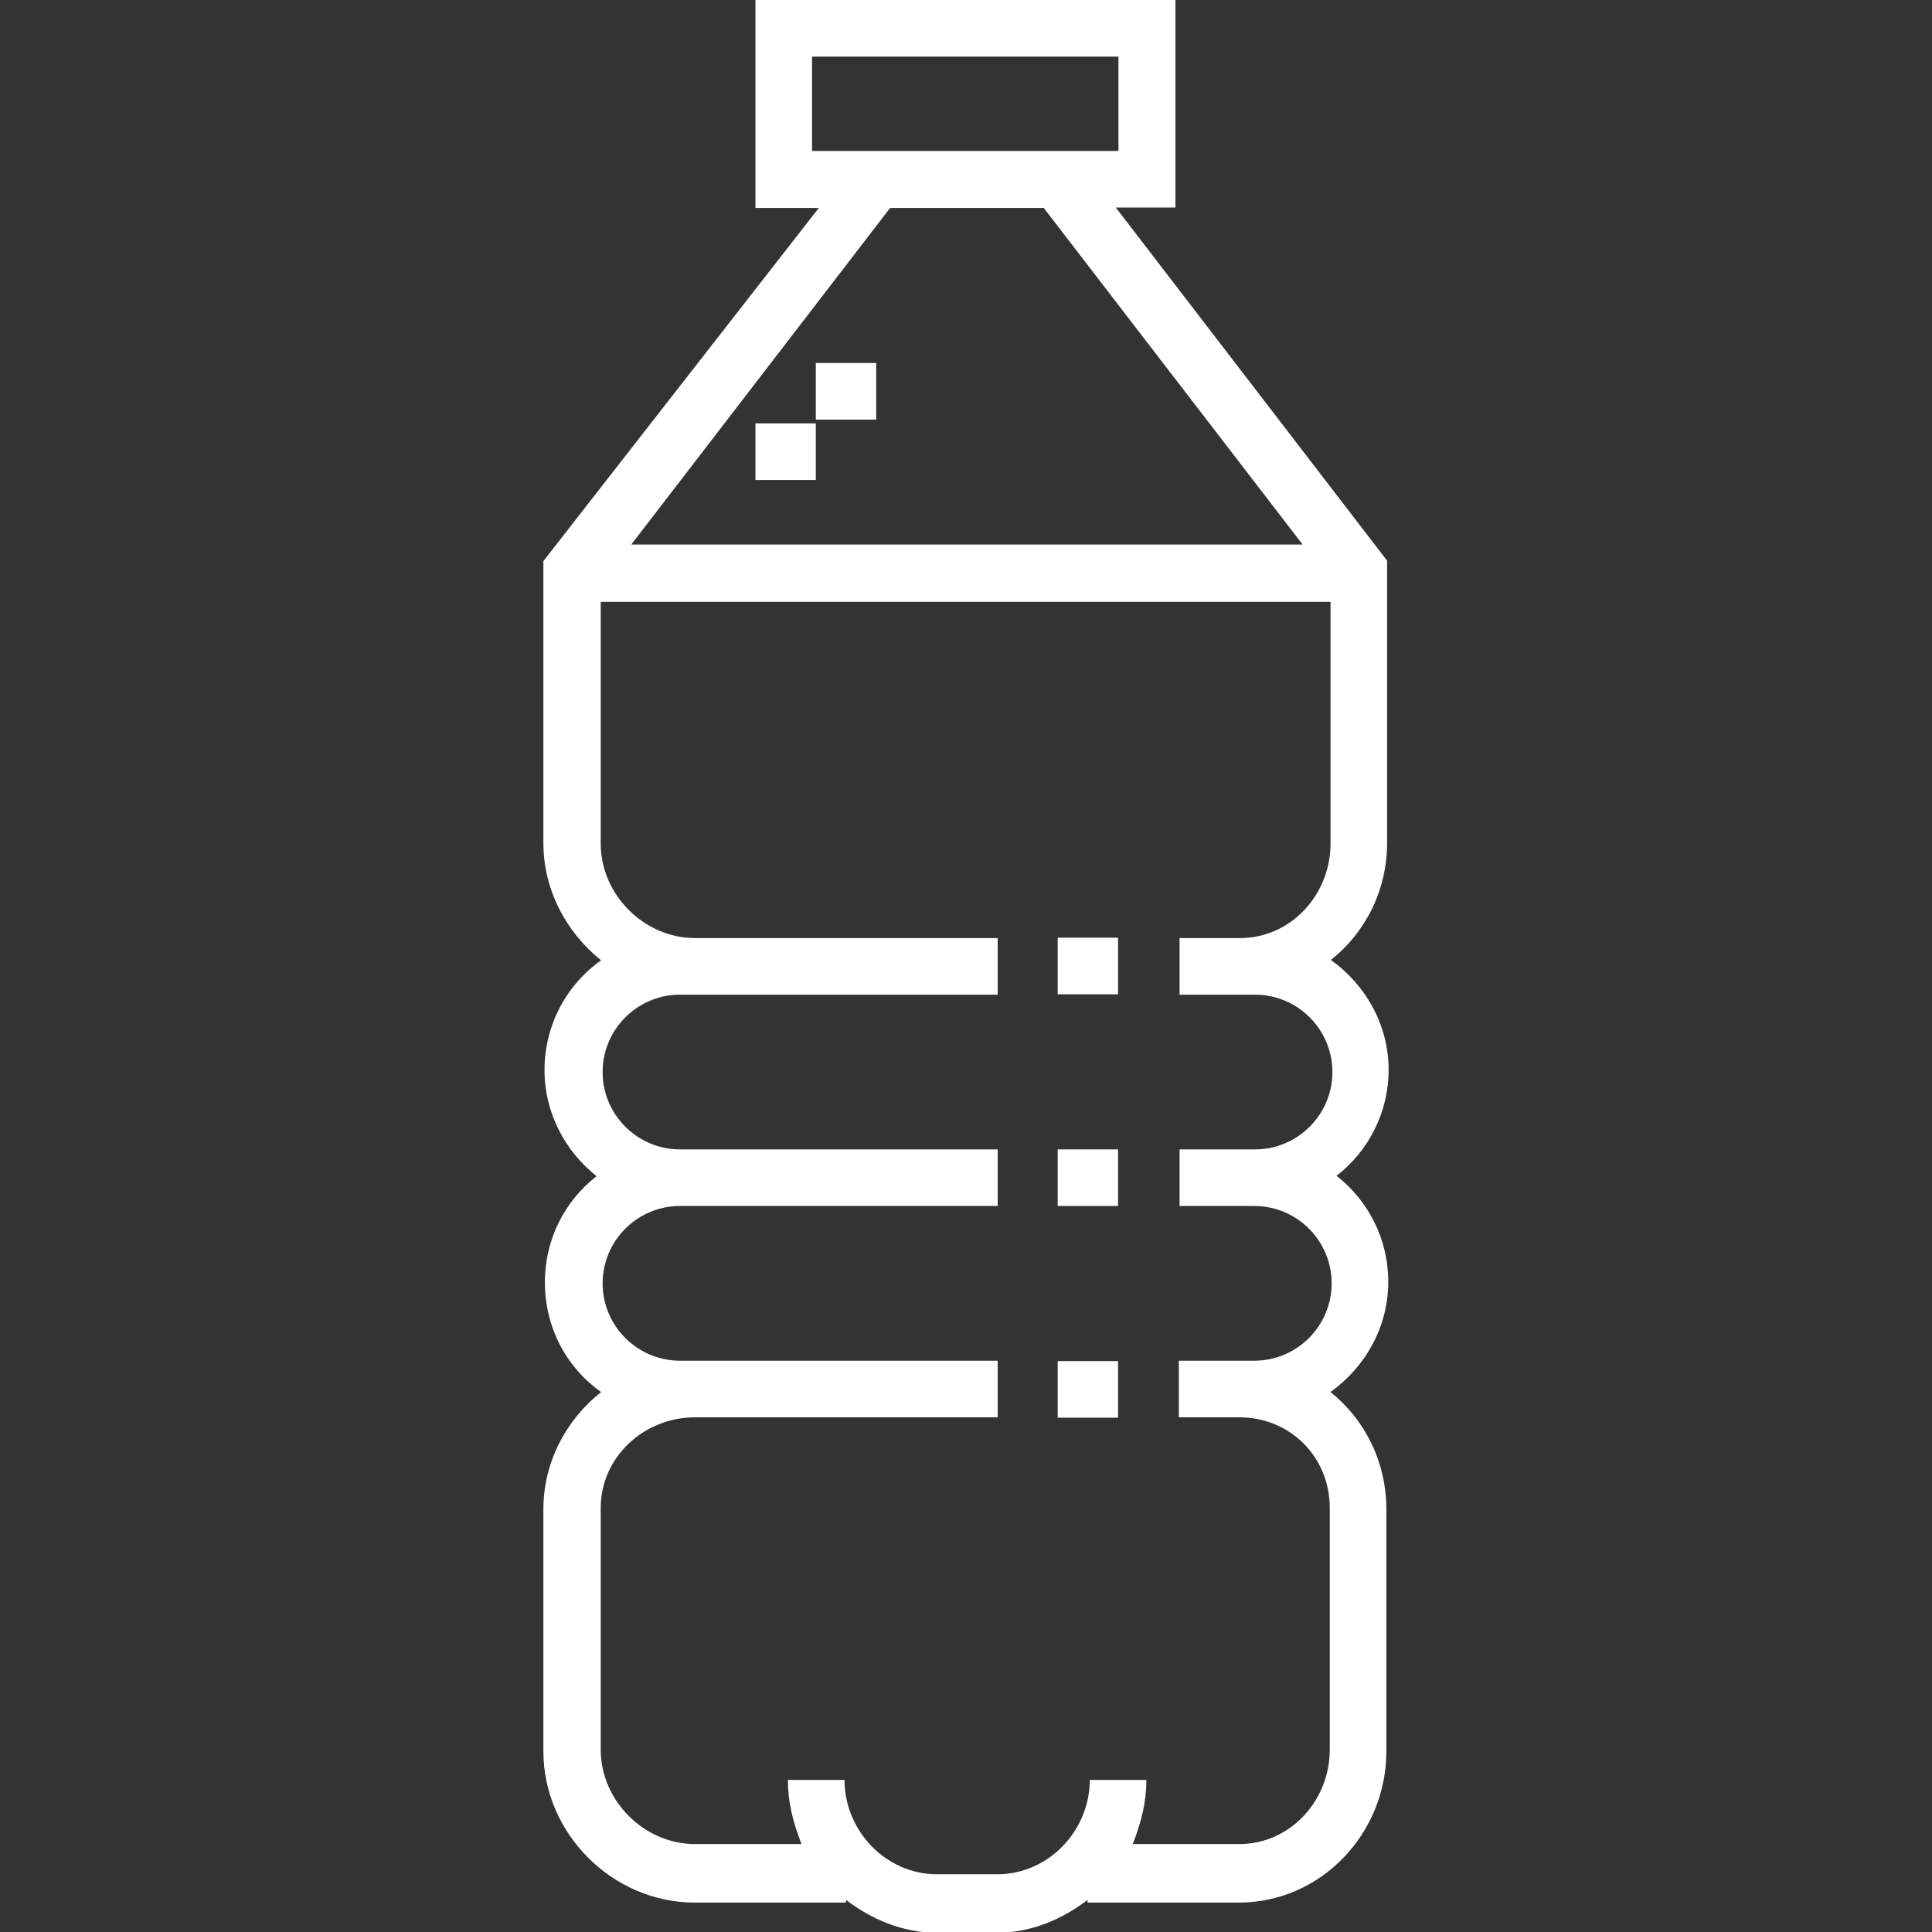 <?xml version="1.0" encoding="utf-8"?>
<!-- Generator: Adobe Illustrator 23.1.1, SVG Export Plug-In . SVG Version: 6.00 Build 0)  -->
<svg version="1.1" id="Capa_1" xmlns="http://www.w3.org/2000/svg" xmlns:xlink="http://www.w3.org/1999/xlink" x="0px" y="0px"
	 viewBox="0 0 512 512" style="enable-background:new 0 0 512 512;" xml:space="preserve">
<rect x="0" y="0" width="512" height="512" fill="#333333" stroke="none"/>
<style type="text/css">
	.st0{fill:#FFFFFF;}
</style>
<g>
	<g>
		<path class="st0" d="M367.9,339.7c0-11.4-5.3-21.5-13.7-28.1c8.4-6.5,13.8-16.7,13.8-28.1c0-12-6.2-22.6-15.3-29.1
			c9.2-7.3,14.9-18.5,14.9-31.1v-74.7l-71.9-93.6h15.8V0H200.2v55.1H217L144,148.7v74.7c0,12.6,6.2,23.8,15.3,31.1
			c-9.1,6.4-15,17.1-15,29.1c0,11.4,5.5,21.5,13.8,28.1c-8.4,6.5-13.7,16.7-13.7,28.1c0,12,5.7,22.6,14.9,29.1
			c-9.2,7.3-15.3,18.5-15.3,31.1v64.1c0,21.8,18.3,40.1,40.1,40.1h40.1v-0.7c6.7,5.1,15,8.7,24,8.7h16c9,0,17.4-3.6,24-8.7v0.7h40.1
			c21.8,0,39.1-18.3,39.1-40.1v-64.1c0-12.6-5.7-23.8-14.8-31.1C361.8,362.3,367.9,351.7,367.9,339.7z M215.2,40.1V15h81.2v25H215.2
			z M235.9,55.1h40.7l68.6,89.2H167.3L235.9,55.1z M332.4,319.6c11.3,0,20.5,9.2,20.5,20.5s-9.2,20.5-20.5,20.5h-20v15h16
			c13.5,0,24,10.5,24,24v64.1c0,13.5-10.5,25-24,25h-28.2c2.3-6,3.6-11.1,3.6-17h-15c0,13.5-11,25-24.5,25h-16
			c-13.5,0-24.5-11.5-24.5-25h-15c0,5.9,1.3,11,3.6,17h-28.2c-13.5,0-25-11.5-25-25v-64.1c0-13.5,11.5-24,25-24h80.2v-15h-84.2
			c-11.3,0-20.5-9.2-20.5-20.5s9.2-20.5,20.5-20.5h84.2v-15h-84.2c-11.3,0-20.5-9.2-20.5-20.5s9.2-20.5,20.5-20.5h84.2v-15h-80.2
			c-13.5,0-25-11.5-25-25v-64.1h193.4v64.1c0,13.5-10.5,25-24,25h-16v15h20c11.3,0,20.5,9.2,20.5,20.5s-9.2,20.5-20.5,20.5h-20v15
			H332.4z"/>
	</g>
</g>
<g>
	<g>
		<rect x="200.2" y="112.2" class="st0" width="16" height="15"/>
	</g>
</g>
<g>
	<g>
		<rect x="216.2" y="96.2" class="st0" width="16" height="15"/>
	</g>
</g>
<g>
	<g>
		<rect x="280.3" y="304.6" class="st0" width="16" height="15"/>
	</g>
</g>
<g>
	<g>
		<rect x="280.3" y="248.5" class="st0" width="16" height="15"/>
	</g>
</g>
<g>
	<g>
		<rect x="280.3" y="360.7" class="st0" width="16" height="15"/>
	</g>
</g>
</svg>
